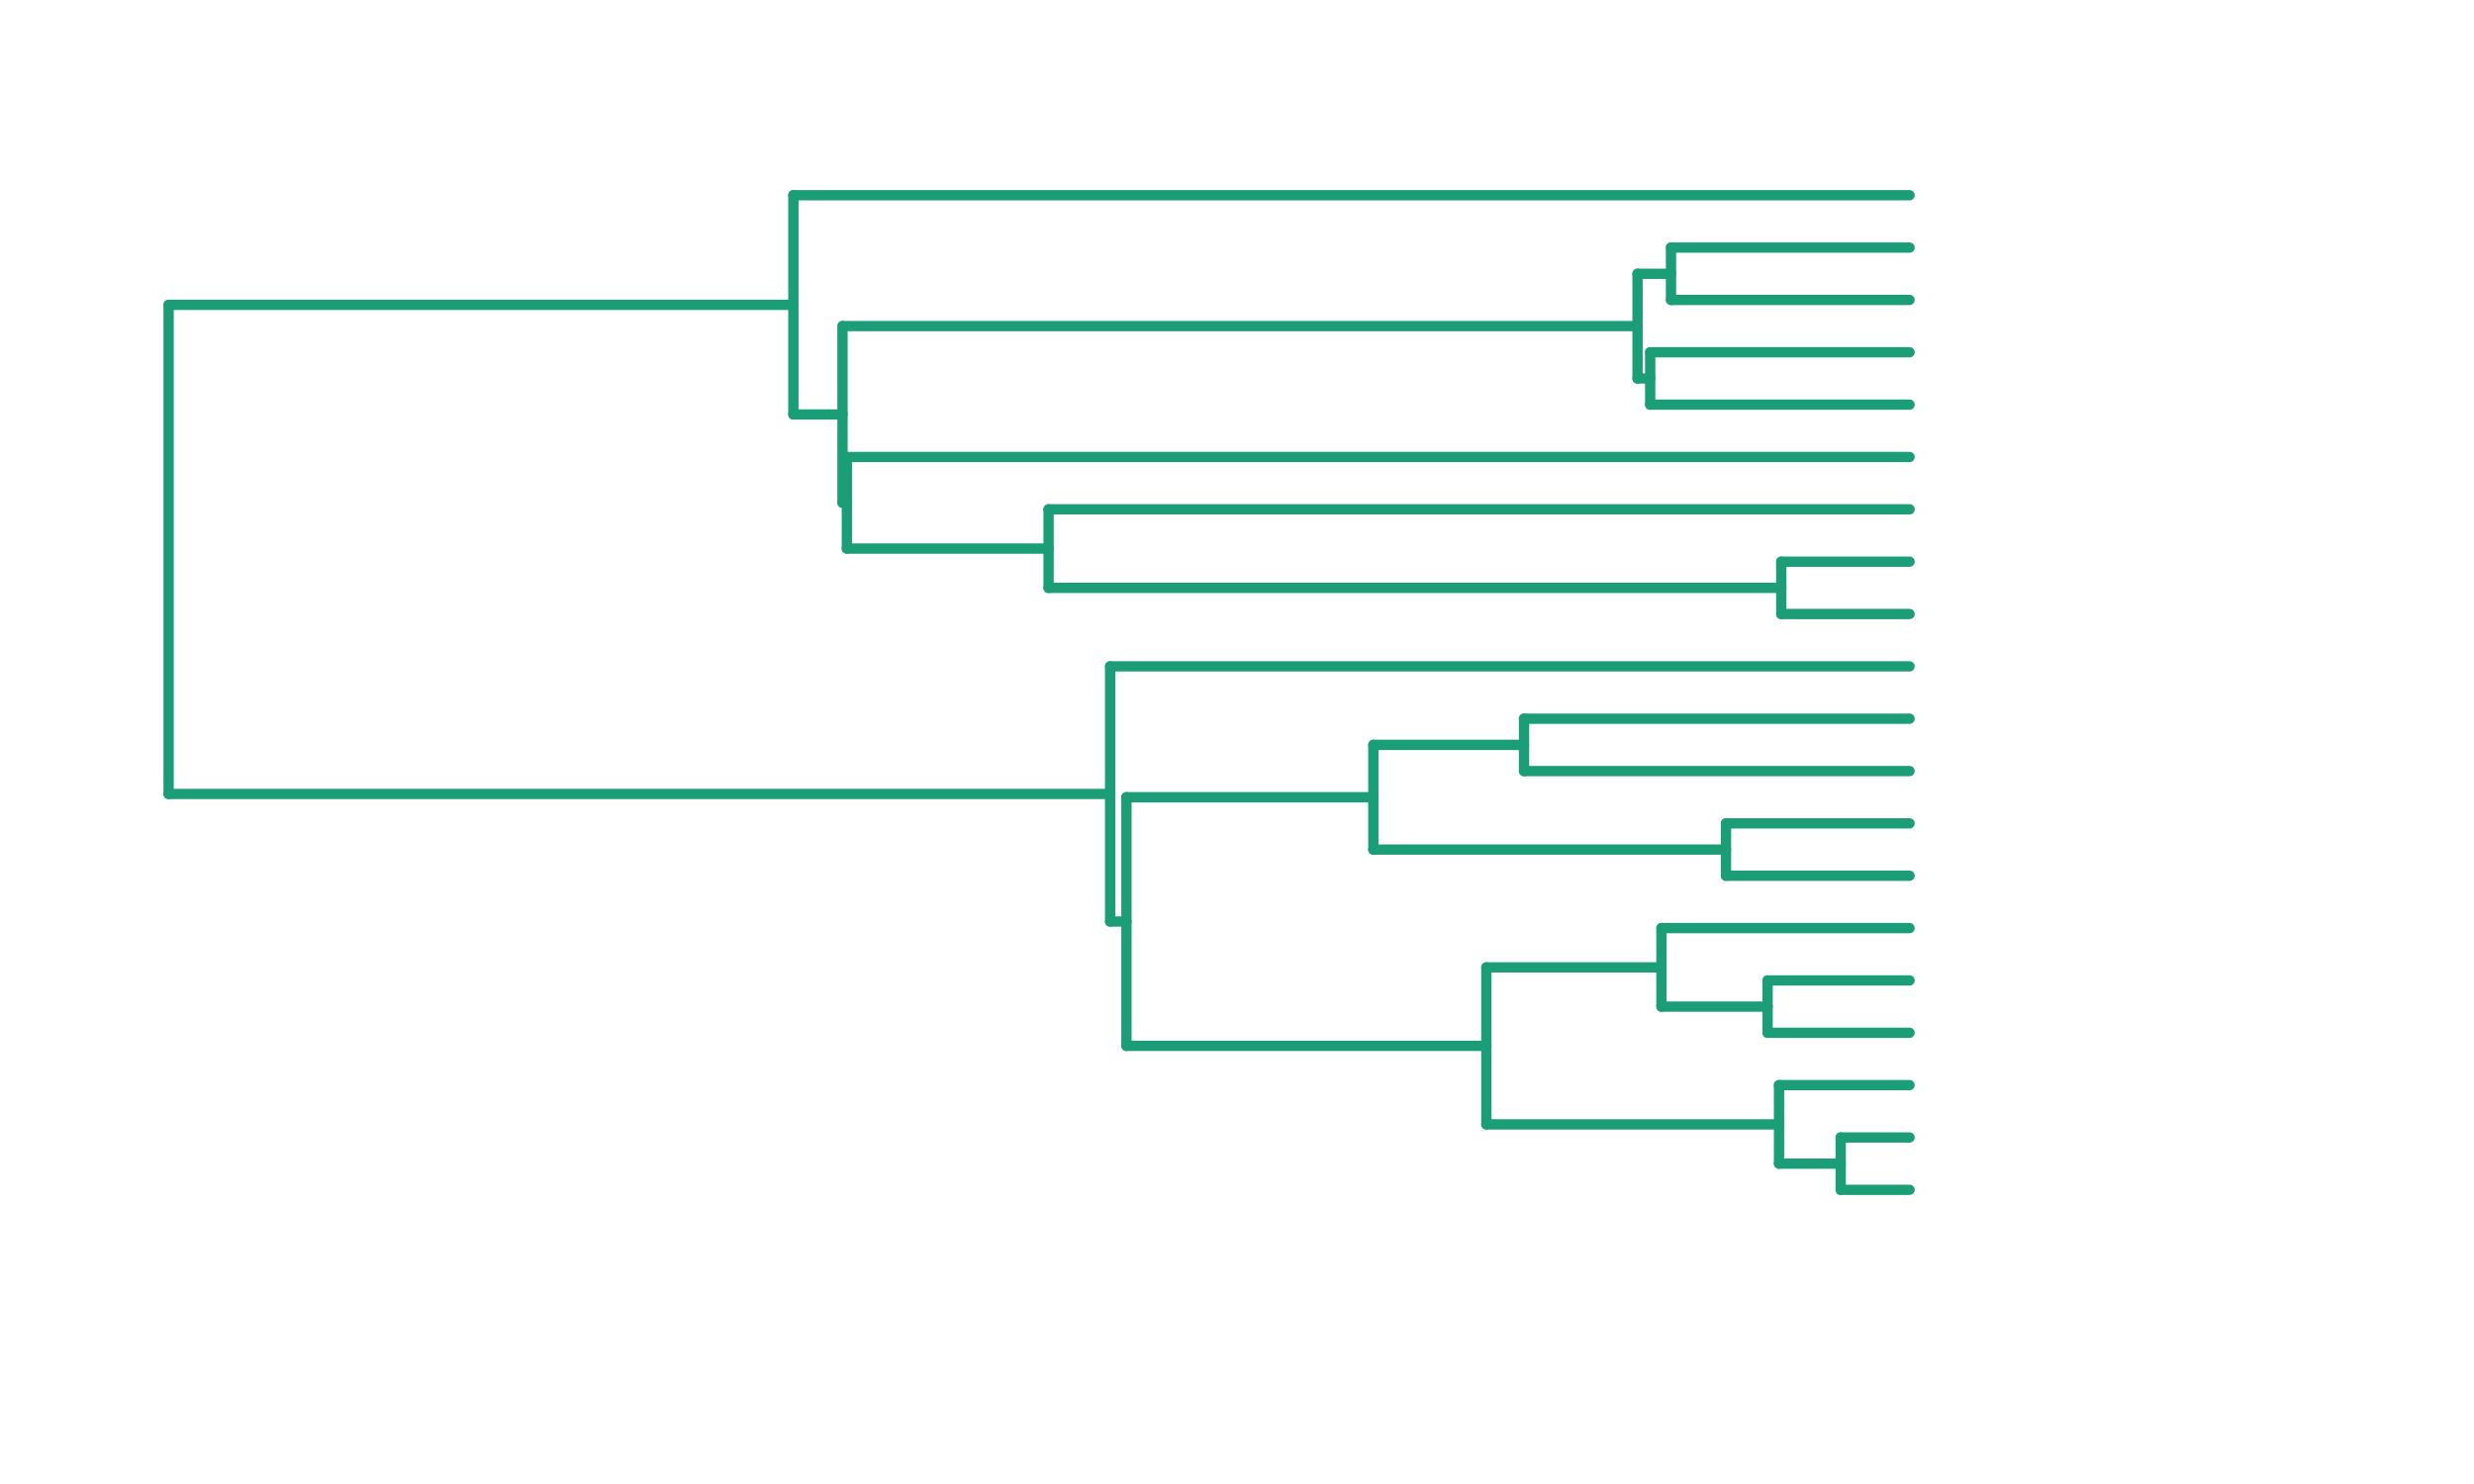 <?xml version="1.0" encoding="UTF-8"?>
<svg xmlns="http://www.w3.org/2000/svg" xmlns:xlink="http://www.w3.org/1999/xlink" width="360pt" height="216pt" viewBox="0 0 360 216" version="1.1">
<g id="surface6">
<rect x="0" y="0" width="360" height="216" style="fill:rgb(100%,100%,100%);fill-opacity:1;stroke:none;"/>
<path style="fill:none;stroke-width:1.5;stroke-linecap:round;stroke-linejoin:round;stroke:rgb(10.588%,61.961%,46.667%);stroke-opacity:1;stroke-miterlimit:10;" d="M 24.535 115.562 L 161.539 115.562 "/>
<path style="fill:none;stroke-width:1.5;stroke-linecap:round;stroke-linejoin:round;stroke:rgb(10.588%,61.961%,46.667%);stroke-opacity:1;stroke-miterlimit:10;" d="M 161.539 134.133 L 163.914 134.133 "/>
<path style="fill:none;stroke-width:1.5;stroke-linecap:round;stroke-linejoin:round;stroke:rgb(10.588%,61.961%,46.667%);stroke-opacity:1;stroke-miterlimit:10;" d="M 163.914 152.23 L 216.285 152.23 "/>
<path style="fill:none;stroke-width:1.5;stroke-linecap:round;stroke-linejoin:round;stroke:rgb(10.588%,61.961%,46.667%);stroke-opacity:1;stroke-miterlimit:10;" d="M 216.285 163.656 L 258.871 163.656 "/>
<path style="fill:none;stroke-width:1.5;stroke-linecap:round;stroke-linejoin:round;stroke:rgb(10.588%,61.961%,46.667%);stroke-opacity:1;stroke-miterlimit:10;" d="M 258.871 169.371 L 267.844 169.371 "/>
<path style="fill:none;stroke-width:1.5;stroke-linecap:round;stroke-linejoin:round;stroke:rgb(10.588%,61.961%,46.667%);stroke-opacity:1;stroke-miterlimit:10;" d="M 267.844 173.18 L 277.867 173.18 "/>
<path style="fill:none;stroke-width:1.5;stroke-linecap:round;stroke-linejoin:round;stroke:rgb(10.588%,61.961%,46.667%);stroke-opacity:1;stroke-miterlimit:10;" d="M 267.844 165.562 L 277.867 165.562 "/>
<path style="fill:none;stroke-width:1.5;stroke-linecap:round;stroke-linejoin:round;stroke:rgb(10.588%,61.961%,46.667%);stroke-opacity:1;stroke-miterlimit:10;" d="M 258.871 157.941 L 277.867 157.941 "/>
<path style="fill:none;stroke-width:1.5;stroke-linecap:round;stroke-linejoin:round;stroke:rgb(10.588%,61.961%,46.667%);stroke-opacity:1;stroke-miterlimit:10;" d="M 216.285 140.801 L 241.762 140.801 "/>
<path style="fill:none;stroke-width:1.5;stroke-linecap:round;stroke-linejoin:round;stroke:rgb(10.588%,61.961%,46.667%);stroke-opacity:1;stroke-miterlimit:10;" d="M 241.762 146.516 L 257.211 146.516 "/>
<path style="fill:none;stroke-width:1.5;stroke-linecap:round;stroke-linejoin:round;stroke:rgb(10.588%,61.961%,46.667%);stroke-opacity:1;stroke-miterlimit:10;" d="M 257.211 150.324 L 277.867 150.324 "/>
<path style="fill:none;stroke-width:1.5;stroke-linecap:round;stroke-linejoin:round;stroke:rgb(10.588%,61.961%,46.667%);stroke-opacity:1;stroke-miterlimit:10;" d="M 257.211 142.703 L 277.867 142.703 "/>
<path style="fill:none;stroke-width:1.5;stroke-linecap:round;stroke-linejoin:round;stroke:rgb(10.588%,61.961%,46.667%);stroke-opacity:1;stroke-miterlimit:10;" d="M 241.762 135.086 L 277.867 135.086 "/>
<path style="fill:none;stroke-width:1.5;stroke-linecap:round;stroke-linejoin:round;stroke:rgb(10.588%,61.961%,46.667%);stroke-opacity:1;stroke-miterlimit:10;" d="M 163.914 116.039 L 199.84 116.039 "/>
<path style="fill:none;stroke-width:1.5;stroke-linecap:round;stroke-linejoin:round;stroke:rgb(10.588%,61.961%,46.667%);stroke-opacity:1;stroke-miterlimit:10;" d="M 199.84 123.656 L 251.152 123.656 "/>
<path style="fill:none;stroke-width:1.5;stroke-linecap:round;stroke-linejoin:round;stroke:rgb(10.588%,61.961%,46.667%);stroke-opacity:1;stroke-miterlimit:10;" d="M 251.152 127.465 L 277.867 127.465 "/>
<path style="fill:none;stroke-width:1.5;stroke-linecap:round;stroke-linejoin:round;stroke:rgb(10.588%,61.961%,46.667%);stroke-opacity:1;stroke-miterlimit:10;" d="M 251.152 119.848 L 277.867 119.848 "/>
<path style="fill:none;stroke-width:1.5;stroke-linecap:round;stroke-linejoin:round;stroke:rgb(10.588%,61.961%,46.667%);stroke-opacity:1;stroke-miterlimit:10;" d="M 199.84 108.418 L 221.766 108.418 "/>
<path style="fill:none;stroke-width:1.5;stroke-linecap:round;stroke-linejoin:round;stroke:rgb(10.588%,61.961%,46.667%);stroke-opacity:1;stroke-miterlimit:10;" d="M 221.766 112.23 L 277.867 112.23 "/>
<path style="fill:none;stroke-width:1.5;stroke-linecap:round;stroke-linejoin:round;stroke:rgb(10.588%,61.961%,46.667%);stroke-opacity:1;stroke-miterlimit:10;" d="M 221.766 104.609 L 277.867 104.609 "/>
<path style="fill:none;stroke-width:1.5;stroke-linecap:round;stroke-linejoin:round;stroke:rgb(10.588%,61.961%,46.667%);stroke-opacity:1;stroke-miterlimit:10;" d="M 161.539 96.992 L 277.867 96.992 "/>
<path style="fill:none;stroke-width:1.5;stroke-linecap:round;stroke-linejoin:round;stroke:rgb(10.588%,61.961%,46.667%);stroke-opacity:1;stroke-miterlimit:10;" d="M 24.535 44.371 L 115.449 44.371 "/>
<path style="fill:none;stroke-width:1.5;stroke-linecap:round;stroke-linejoin:round;stroke:rgb(10.588%,61.961%,46.667%);stroke-opacity:1;stroke-miterlimit:10;" d="M 115.449 60.324 L 122.598 60.324 "/>
<path style="fill:none;stroke-width:1.5;stroke-linecap:round;stroke-linejoin:round;stroke:rgb(10.588%,61.961%,46.667%);stroke-opacity:1;stroke-miterlimit:10;" d="M 122.598 73.18 L 123.23 73.18 "/>
<path style="fill:none;stroke-width:1.5;stroke-linecap:round;stroke-linejoin:round;stroke:rgb(10.588%,61.961%,46.667%);stroke-opacity:1;stroke-miterlimit:10;" d="M 123.23 79.848 L 152.582 79.848 "/>
<path style="fill:none;stroke-width:1.5;stroke-linecap:round;stroke-linejoin:round;stroke:rgb(10.588%,61.961%,46.667%);stroke-opacity:1;stroke-miterlimit:10;" d="M 152.582 85.562 L 259.199 85.562 "/>
<path style="fill:none;stroke-width:1.5;stroke-linecap:round;stroke-linejoin:round;stroke:rgb(10.588%,61.961%,46.667%);stroke-opacity:1;stroke-miterlimit:10;" d="M 259.199 89.371 L 277.867 89.371 "/>
<path style="fill:none;stroke-width:1.5;stroke-linecap:round;stroke-linejoin:round;stroke:rgb(10.588%,61.961%,46.667%);stroke-opacity:1;stroke-miterlimit:10;" d="M 259.199 81.754 L 277.867 81.754 "/>
<path style="fill:none;stroke-width:1.5;stroke-linecap:round;stroke-linejoin:round;stroke:rgb(10.588%,61.961%,46.667%);stroke-opacity:1;stroke-miterlimit:10;" d="M 152.582 74.133 L 277.867 74.133 "/>
<path style="fill:none;stroke-width:1.5;stroke-linecap:round;stroke-linejoin:round;stroke:rgb(10.588%,61.961%,46.667%);stroke-opacity:1;stroke-miterlimit:10;" d="M 123.23 66.516 L 277.867 66.516 "/>
<path style="fill:none;stroke-width:1.5;stroke-linecap:round;stroke-linejoin:round;stroke:rgb(10.588%,61.961%,46.667%);stroke-opacity:1;stroke-miterlimit:10;" d="M 122.598 47.465 L 238.281 47.465 "/>
<path style="fill:none;stroke-width:1.5;stroke-linecap:round;stroke-linejoin:round;stroke:rgb(10.588%,61.961%,46.667%);stroke-opacity:1;stroke-miterlimit:10;" d="M 238.281 55.086 L 240.125 55.086 "/>
<path style="fill:none;stroke-width:1.5;stroke-linecap:round;stroke-linejoin:round;stroke:rgb(10.588%,61.961%,46.667%);stroke-opacity:1;stroke-miterlimit:10;" d="M 240.125 58.895 L 277.867 58.895 "/>
<path style="fill:none;stroke-width:1.5;stroke-linecap:round;stroke-linejoin:round;stroke:rgb(10.588%,61.961%,46.667%);stroke-opacity:1;stroke-miterlimit:10;" d="M 240.125 51.277 L 277.867 51.277 "/>
<path style="fill:none;stroke-width:1.5;stroke-linecap:round;stroke-linejoin:round;stroke:rgb(10.588%,61.961%,46.667%);stroke-opacity:1;stroke-miterlimit:10;" d="M 238.281 39.848 L 243.152 39.848 "/>
<path style="fill:none;stroke-width:1.5;stroke-linecap:round;stroke-linejoin:round;stroke:rgb(10.588%,61.961%,46.667%);stroke-opacity:1;stroke-miterlimit:10;" d="M 243.152 43.656 L 277.867 43.656 "/>
<path style="fill:none;stroke-width:1.5;stroke-linecap:round;stroke-linejoin:round;stroke:rgb(10.588%,61.961%,46.667%);stroke-opacity:1;stroke-miterlimit:10;" d="M 243.152 36.039 L 277.867 36.039 "/>
<path style="fill:none;stroke-width:1.5;stroke-linecap:round;stroke-linejoin:round;stroke:rgb(10.588%,61.961%,46.667%);stroke-opacity:1;stroke-miterlimit:10;" d="M 115.449 28.418 L 277.867 28.418 "/>
<path style="fill:none;stroke-width:1.5;stroke-linecap:round;stroke-linejoin:round;stroke:rgb(10.588%,61.961%,46.667%);stroke-opacity:1;stroke-miterlimit:10;" d="M 24.535 115.562 L 24.535 44.371 "/>
<path style="fill:none;stroke-width:1.5;stroke-linecap:round;stroke-linejoin:round;stroke:rgb(10.588%,61.961%,46.667%);stroke-opacity:1;stroke-miterlimit:10;" d="M 161.539 134.133 L 161.539 96.992 "/>
<path style="fill:none;stroke-width:1.5;stroke-linecap:round;stroke-linejoin:round;stroke:rgb(10.588%,61.961%,46.667%);stroke-opacity:1;stroke-miterlimit:10;" d="M 163.914 152.23 L 163.914 116.039 "/>
<path style="fill:none;stroke-width:1.5;stroke-linecap:round;stroke-linejoin:round;stroke:rgb(10.588%,61.961%,46.667%);stroke-opacity:1;stroke-miterlimit:10;" d="M 199.84 123.656 L 199.84 108.418 "/>
<path style="fill:none;stroke-width:1.5;stroke-linecap:round;stroke-linejoin:round;stroke:rgb(10.588%,61.961%,46.667%);stroke-opacity:1;stroke-miterlimit:10;" d="M 251.152 127.465 L 251.152 119.848 "/>
<path style="fill:none;stroke-width:1.5;stroke-linecap:round;stroke-linejoin:round;stroke:rgb(10.588%,61.961%,46.667%);stroke-opacity:1;stroke-miterlimit:10;" d="M 221.766 112.23 L 221.766 104.609 "/>
<path style="fill:none;stroke-width:1.5;stroke-linecap:round;stroke-linejoin:round;stroke:rgb(10.588%,61.961%,46.667%);stroke-opacity:1;stroke-miterlimit:10;" d="M 216.285 163.656 L 216.285 140.801 "/>
<path style="fill:none;stroke-width:1.5;stroke-linecap:round;stroke-linejoin:round;stroke:rgb(10.588%,61.961%,46.667%);stroke-opacity:1;stroke-miterlimit:10;" d="M 258.871 169.371 L 258.871 157.941 "/>
<path style="fill:none;stroke-width:1.5;stroke-linecap:round;stroke-linejoin:round;stroke:rgb(10.588%,61.961%,46.667%);stroke-opacity:1;stroke-miterlimit:10;" d="M 267.844 173.18 L 267.844 165.562 "/>
<path style="fill:none;stroke-width:1.5;stroke-linecap:round;stroke-linejoin:round;stroke:rgb(10.588%,61.961%,46.667%);stroke-opacity:1;stroke-miterlimit:10;" d="M 241.762 146.516 L 241.762 135.086 "/>
<path style="fill:none;stroke-width:1.5;stroke-linecap:round;stroke-linejoin:round;stroke:rgb(10.588%,61.961%,46.667%);stroke-opacity:1;stroke-miterlimit:10;" d="M 257.211 150.324 L 257.211 142.703 "/>
<path style="fill:none;stroke-width:1.5;stroke-linecap:round;stroke-linejoin:round;stroke:rgb(10.588%,61.961%,46.667%);stroke-opacity:1;stroke-miterlimit:10;" d="M 115.449 60.324 L 115.449 28.418 "/>
<path style="fill:none;stroke-width:1.5;stroke-linecap:round;stroke-linejoin:round;stroke:rgb(10.588%,61.961%,46.667%);stroke-opacity:1;stroke-miterlimit:10;" d="M 122.598 73.18 L 122.598 47.465 "/>
<path style="fill:none;stroke-width:1.5;stroke-linecap:round;stroke-linejoin:round;stroke:rgb(10.588%,61.961%,46.667%);stroke-opacity:1;stroke-miterlimit:10;" d="M 123.23 79.848 L 123.23 66.516 "/>
<path style="fill:none;stroke-width:1.5;stroke-linecap:round;stroke-linejoin:round;stroke:rgb(10.588%,61.961%,46.667%);stroke-opacity:1;stroke-miterlimit:10;" d="M 152.582 85.562 L 152.582 74.133 "/>
<path style="fill:none;stroke-width:1.5;stroke-linecap:round;stroke-linejoin:round;stroke:rgb(10.588%,61.961%,46.667%);stroke-opacity:1;stroke-miterlimit:10;" d="M 259.199 89.371 L 259.199 81.754 "/>
<path style="fill:none;stroke-width:1.5;stroke-linecap:round;stroke-linejoin:round;stroke:rgb(10.588%,61.961%,46.667%);stroke-opacity:1;stroke-miterlimit:10;" d="M 238.281 55.086 L 238.281 39.848 "/>
<path style="fill:none;stroke-width:1.5;stroke-linecap:round;stroke-linejoin:round;stroke:rgb(10.588%,61.961%,46.667%);stroke-opacity:1;stroke-miterlimit:10;" d="M 240.125 58.895 L 240.125 51.277 "/>
<path style="fill:none;stroke-width:1.5;stroke-linecap:round;stroke-linejoin:round;stroke:rgb(10.588%,61.961%,46.667%);stroke-opacity:1;stroke-miterlimit:10;" d="M 243.152 43.656 L 243.152 36.039 "/>
</g>
</svg>
